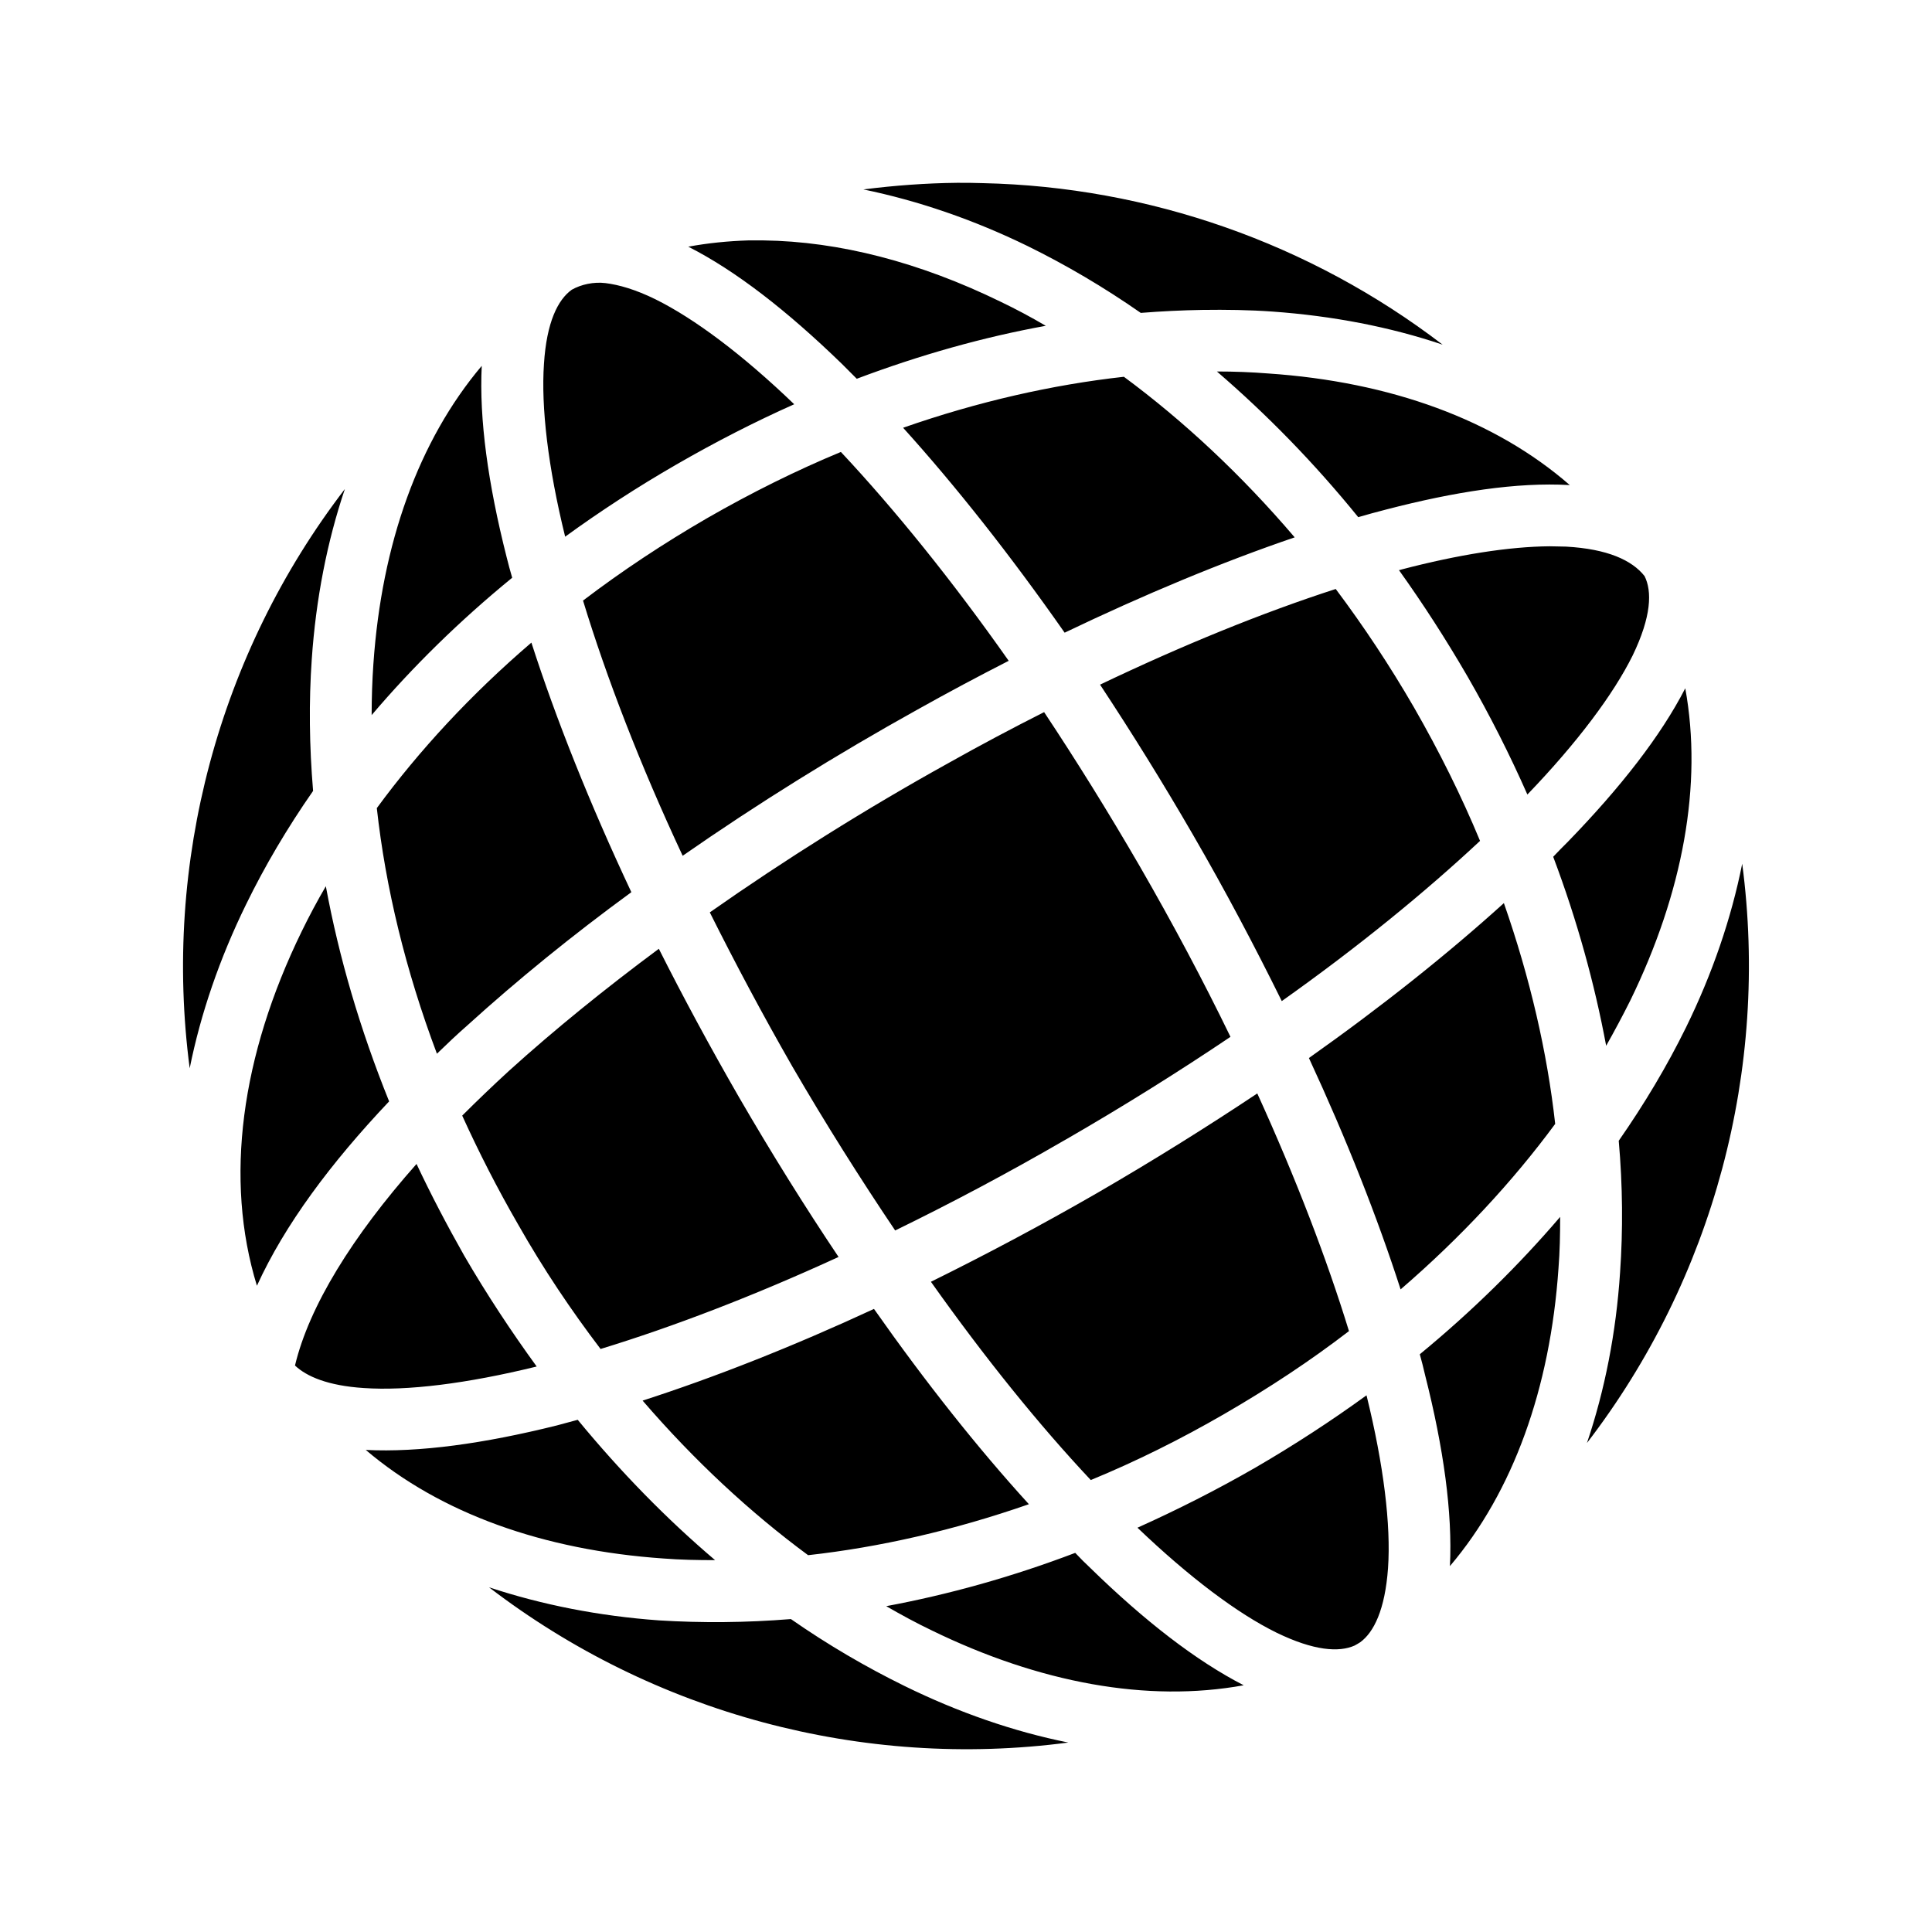 <svg xmlns="http://www.w3.org/2000/svg" width="100%" height="100%" viewBox="0 0 583.68 583.68"><path d="M289.14 55.23c-9.4 0.1-18.9 0.8-28.3 2 16.5 3.4 33.2 9.1 49.6 17.1 11.6 5.7 23 12.4 34.2 20.2 6.3-0.5 12.5-0.8 18.6-0.9 7.2-0.1 14.2 0 21.2 0.5 18.1 1.3 35.4 4.6 51.4 10-40.1-30.7-88.9-47.7-138.9-48.8-2.7-0.1-5-0.1-7.8-0.1z m-58.5 17.4h-4.6c-6.1 0.2-12.2 0.8-18.1 1.9 14.4 7.3 29.9 19.4 46.3 35.3l4.6 4.6c19.1-7.2 38.3-12.6 57.1-16-4.6-2.7-9.1-5.1-13.7-7.3-24.4-11.9-48.7-18.2-71.6-18.5z m-57.9 14.9c-4.2 3-7.6 9.8-8.4 22.4-0.9 13 1.2 31.11 6.4 52.21 10.6-7.7 21.8-15 33.6-21.8 11.8-6.81 23.7-12.91 35.6-18.21-15.7-15.1-30.2-25.9-41.9-31.7-6.1-3-11.1-4.4-15.1-4.9-3.6-0.44-7.4 0.41-10.2 2z m-27.2 23c-19.08 22.6-30.22 53.71-32.73 90.01-0.35 5-0.53 10.2-0.53 15.5 12.4-14.6 26.56-28.5 42.46-41.5-0.6-2.1-1.2-4.2-1.7-6.3-5.6-22.1-8.3-41.61-7.5-57.71z m222.1 1.7c15 12.9 29.4 27.61 42.7 44.01 2.8-0.8 5.6-1.6 8.4-2.3 20.8-5.4 39.5-8.3 55.4-7.4h0.1c-22.6-19.71-54.2-31.21-91.1-33.71-5.1-0.4-10.2-0.6-15.5-0.6z m-28.1 1.6c-21.6 2.4-44.1 7.5-66.7 15.4 16 17.71 32.5 38.61 48.8 61.91 24-11.5 47.5-21.3 69.5-28.8-16.1-18.9-33.6-35.21-51.6-48.51z m-85.5 22.71c-13.5 5.6-27 12.3-40.4 20-13.3 7.7-25.8 16-37.5 24.9 7.1 23.3 17.2 49.5 30.1 77.1 22.7-15.8 46.7-30.7 71-44.2 9.1-5.1 18.3-10 27.5-14.7-17.1-24.3-34.4-45.7-50.7-63.1zM104.19 147.74c-38.15 49.7-55.05 112.9-46.88 175 3.31-16.5 9.05-33.2 17.03-49.5 5.66-11.6 12.45-23.1 20.25-34.3-1.14-13.6-1.3-26.9-0.4-39.8 1.25-18.1 4.6-35.4 10-51.4z m363.95 17.3c-12.2 0.1-27.5 2.5-44.7 7-0.3 0.1-0.6 0.2-0.8 0.2 7.3 10.2 14.2 20.9 20.7 32.1 6.8 11.8 12.8 23.7 18.1 35.7 15.1-15.7 26-30.3 31.8-42 5.7-11.8 5.9-19.4 3.6-24-3.8-4.8-11.2-8.2-23.7-8.9-1.6 0-3.3-0.1-5-0.1z m-64.6 12.9c-22 7.1-46.3 17-71.2 28.9 9.5 14.4 18.9 29.5 28.1 45.4 9.8 16.9 18.7 33.8 26.8 50.2 23-16.3 43.2-32.8 59.9-48.4-5.6-13.5-12.3-27-20-40.4-7.3-12.6-15.2-24.5-23.6-35.7z m-243 16.2c-18.2 15.6-33.85 32.5-46.7 50 2.65 24 8.68 49 18.16 74.2 3-2.9 6.04-5.8 9.24-8.6 15.1-13.7 31.7-27.2 49.5-40.2-12.5-26.6-22.7-52.1-30.2-75.4z m348.6 13.8c-7.4 14.4-19.5 29.9-35.4 46.3-1.5 1.5-3 3-4.5 4.6 7.2 19.1 12.5 38.3 16 57.1 2.6-4.6 5-9.1 7.3-13.7 15.9-32.6 21.9-65.2 16.6-94.3z m-193.7 7.2c-9.7 4.9-19.5 10.1-29.1 15.5-24.7 13.7-49.1 29-71.9 45 7.6 15.2 15.9 30.8 24.9 46.5 10.1 17.4 20.6 34 31.1 49.6 16.8-8.2 34-17.3 51.4-27.4l0.2-0.1c17.5-10.1 34.1-20.5 49.7-31-8.2-16.9-17.4-34.2-27.5-51.7-9.4-16.2-19.1-31.8-28.8-46.4z m210.9 45.8c-3.3 16.5-9 33.2-17 49.5-5.7 11.6-12.5 23-20.3 34.2 1.2 13.6 1.3 27 0.4 39.8-1.2 18.2-4.6 35.5-10 51.5 38.2-49.7 55.1-112.9 46.9-175z m-427.9 6.8c-2.63 4.5-5.08 9.1-7.32 13.7-18.29 37.5-23.4 74.8-13.5 107 8.44-18.5 22.34-37.1 39.94-55.7-8.8-21.8-15.18-43.6-19.12-65z m355.9 5.1c-16.9 15.3-36.7 31.1-58.9 46.8 11.4 24.6 20.7 48.2 27.7 69.9 18.1-15.6 33.8-32.5 46.7-50-2.4-21.6-7.6-44.1-15.5-66.7z m-255.3 13.8c-16.3 12.1-31.6 24.5-45.3 36.9-4.9 4.5-9.6 9-14.1 13.5 5 11 10.6 22 16.9 32.9 7.6 13.4 16 25.9 24.9 37.6 21.9-6.7 46.2-16 71.9-27.8-10.2-15.2-20.3-31.4-30.1-48.3-8.7-15.1-16.8-30.1-24.2-44.8zM379.84 330.34c-15.3 10.2-31.5 20.3-48.4 30.1-17 9.8-33.8 18.7-50.2 26.8 16.3 23 32.7 43.3 48.3 59.9 13.6-5.6 27.1-12.3 40.4-20 13.3-7.7 25.9-16 37.6-25-6.7-21.8-16-46.1-27.7-71.8zM125.84 351.64c-19.39 21.9-32.45 43-36.72 60.9 3.49 3.3 9.91 6.1 20.78 6.8 13.06 0.9 31.04-1.3 52.24-6.5-7.7-10.6-15.1-21.8-21.9-33.5-5.2-9.2-10.03-18.4-14.4-27.7z m345.5 16c-12.4 14.5-26.6 28.5-42.4 41.5 0.6 2.1 1.1 4.2 1.6 6.3 5.6 22.1 8.3 41.6 7.5 57.7 19.1-22.5 30.3-53.7 32.8-90 0.4-5 0.5-10.2 0.5-15.5z m-207.3 27.8c-24.6 11.4-48.2 20.7-69.9 27.7 15.6 18.1 32.5 33.8 50 46.7 21.6-2.4 44-7.5 66.7-15.4-15.4-16.9-31.2-36.8-46.8-59zM412.84 421.54c-10.6 7.7-21.8 15-33.5 21.8-11.8 6.8-23.7 12.8-35.7 18.2 15.7 15 30.2 25.9 42 31.7 11.3 5.5 18.9 6 23.6 3.9 0.6-0.3 1.2-0.7 1.7-1 4.1-3 7.5-9.8 8.4-22.4 0.9-13-1.3-31.1-6.5-52.2z m-238.3 7.4c-2.1 0.6-4.2 1.1-6.3 1.7-22.1 5.5-41.58 8.2-57.74 7.4 22.58 19.2 53.74 30.3 89.94 32.8 5.1 0.4 10.3 0.5 15.6 0.5-14.6-12.4-28.5-26.6-41.5-42.4zM324.84 469.14c-19.2 7.3-38.3 12.6-57.1 16.1 4.5 2.6 9.1 5.1 13.7 7.3 32.6 15.9 65.2 21.9 94.3 16.6-14.4-7.4-29.9-19.4-46.3-35.4-1.5-1.4-3.1-3-4.6-4.6z m-177.1 10.4c49.7 38.1 112.9 55.1 175 46.9-16.5-3.3-33.2-9.1-49.5-17.1-11.6-5.7-23.1-12.4-34.3-20.2-13.6 1.1-26.9 1.2-39.8 0.4-18.1-1.3-35.4-4.7-51.4-10z" /></svg>